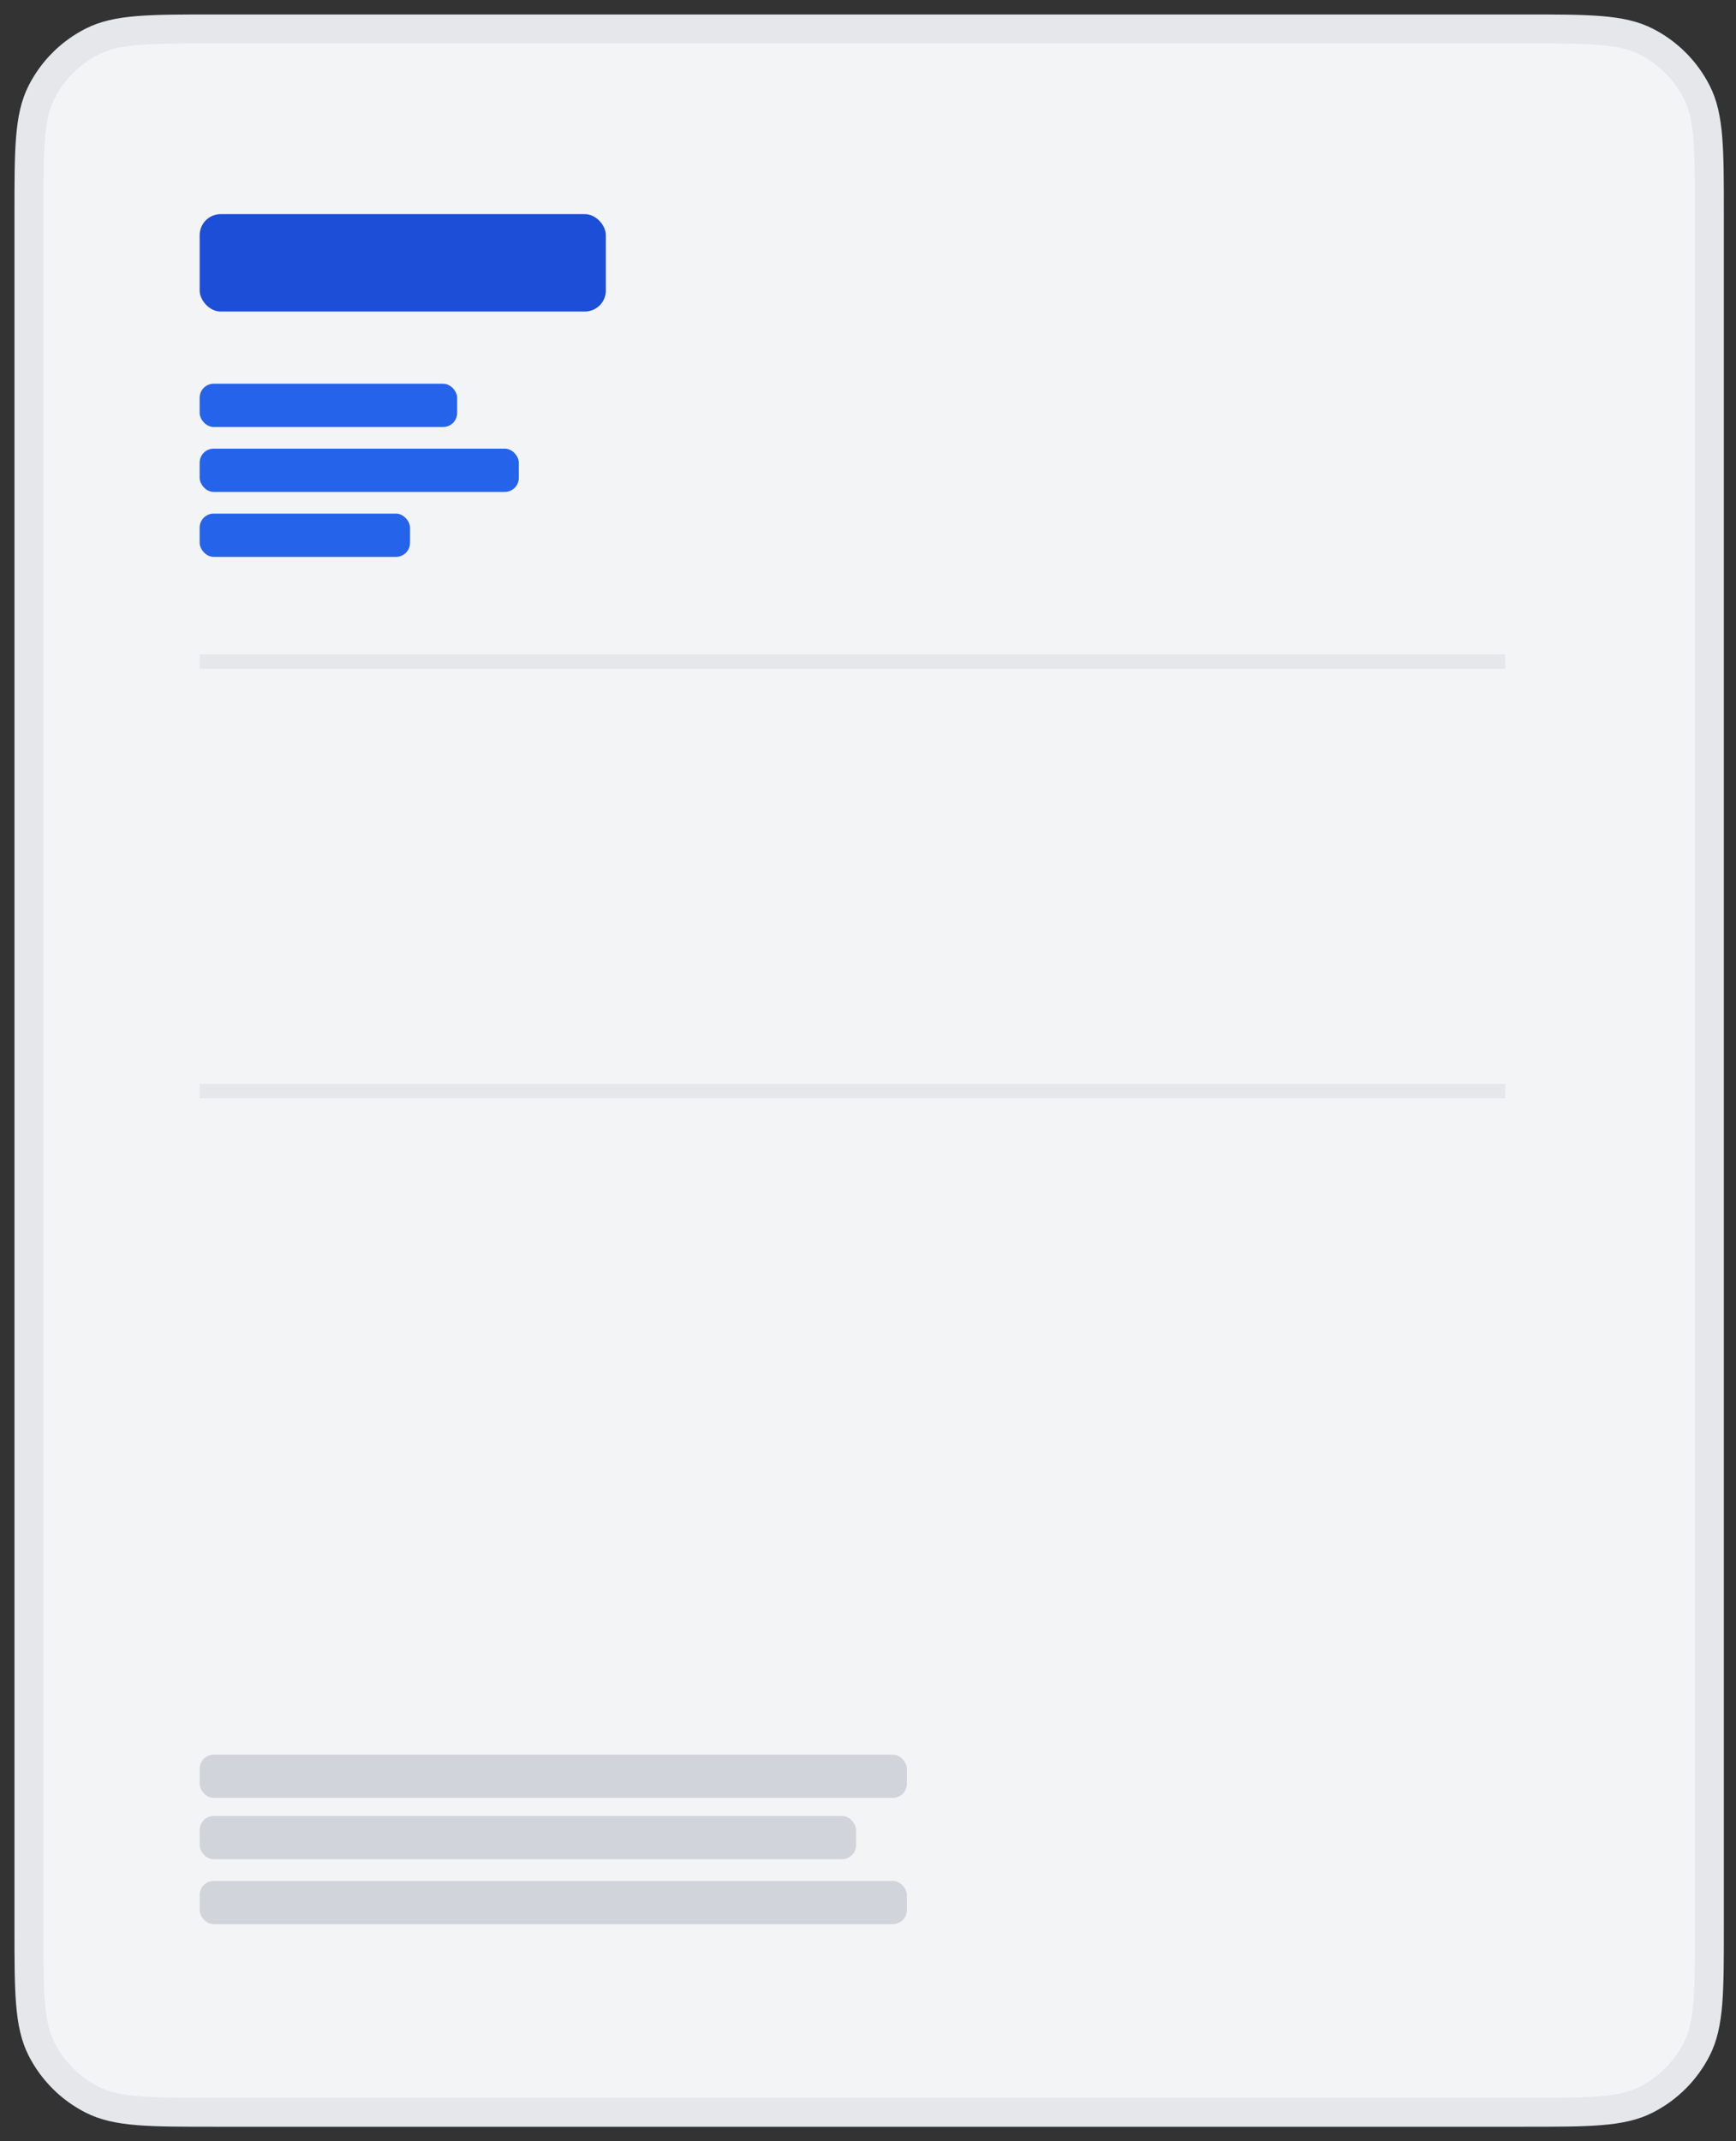 <svg
  width="60"
  height="74"
  viewBox="0 0 60 74"
  fill="none"
  xmlns="http://www.w3.org/2000/svg"
>
  <rect x="0" y="0" width="60" height="74" fill="#333333" stroke="none"/>
  <path
    d="M7.4 73H52.68C54.92 73 56.04 73 56.896 72.564C57.649 72.181 58.261 71.569 58.644 70.816C59.08 69.96 59.08 68.84 59.08 66.6V7.4C59.08 5.16 59.08 4.04 58.644 3.184C58.261 2.431 57.649 1.819 56.896 1.436C56.04 1 54.92 1 52.68 1H7.4C5.16 1 4.04 1 3.184 1.436C2.431 1.819 1.819 2.431 1.436 3.184C1 4.04 1 5.16 1 7.4V66.6C1 68.84 1 69.96 1.436 70.816C1.819 71.569 2.431 72.181 3.184 72.564C4.04 73 5.16 73 7.4 73Z"
    fill="#F3F4F6"
    stroke="#E5E7EB"
    stroke-width="1"
  ></path>
  <rect
    x="6.901"
    y="7.4"
    width="14.039"
    height="3.367"
    rx="0.728"
    fill="#1D4ED8"
  ></rect>
  <rect
    x="6.901"
    y="13.261"
    width="8.899"
    height="1.496"
    rx="0.485"
    fill="#2563EB"
  ></rect>
  <rect
    x="6.901"
    y="15.505"
    width="11.03"
    height="1.496"
    rx="0.485"
    fill="#2563EB"
  ></rect>
  <rect
    x="6.901"
    y="17.75"
    width="7.27"
    height="1.496"
    rx="0.485"
    fill="#2563EB"
  ></rect>
  <rect
    x="6.901"
    y="60.639"
    width="24.442"
    height="1.496"
    rx="0.485"
    fill="#D1D5DB"
  ></rect>
  <rect
    x="6.901"
    y="62.759"
    width="22.687"
    height="1.496"
    rx="0.485"
    fill="#D1D5DB"
  ></rect>
  <rect
    x="6.901"
    y="65.003"
    width="24.442"
    height="1.496"
    rx="0.485"
    fill="#D1D5DB"
  ></rect>
  <line
    x1="6.901"
    y1="22.866"
    x2="52.026"
    y2="22.866"
    stroke="#E5E7EB"
    stroke-width="0.5"
  ></line>
  <line
    x1="6.901"
    y1="37.706"
    x2="52.026"
    y2="37.706"
    stroke="#E5E7EB"
    stroke-width="0.5"
  ></line>
</svg>
